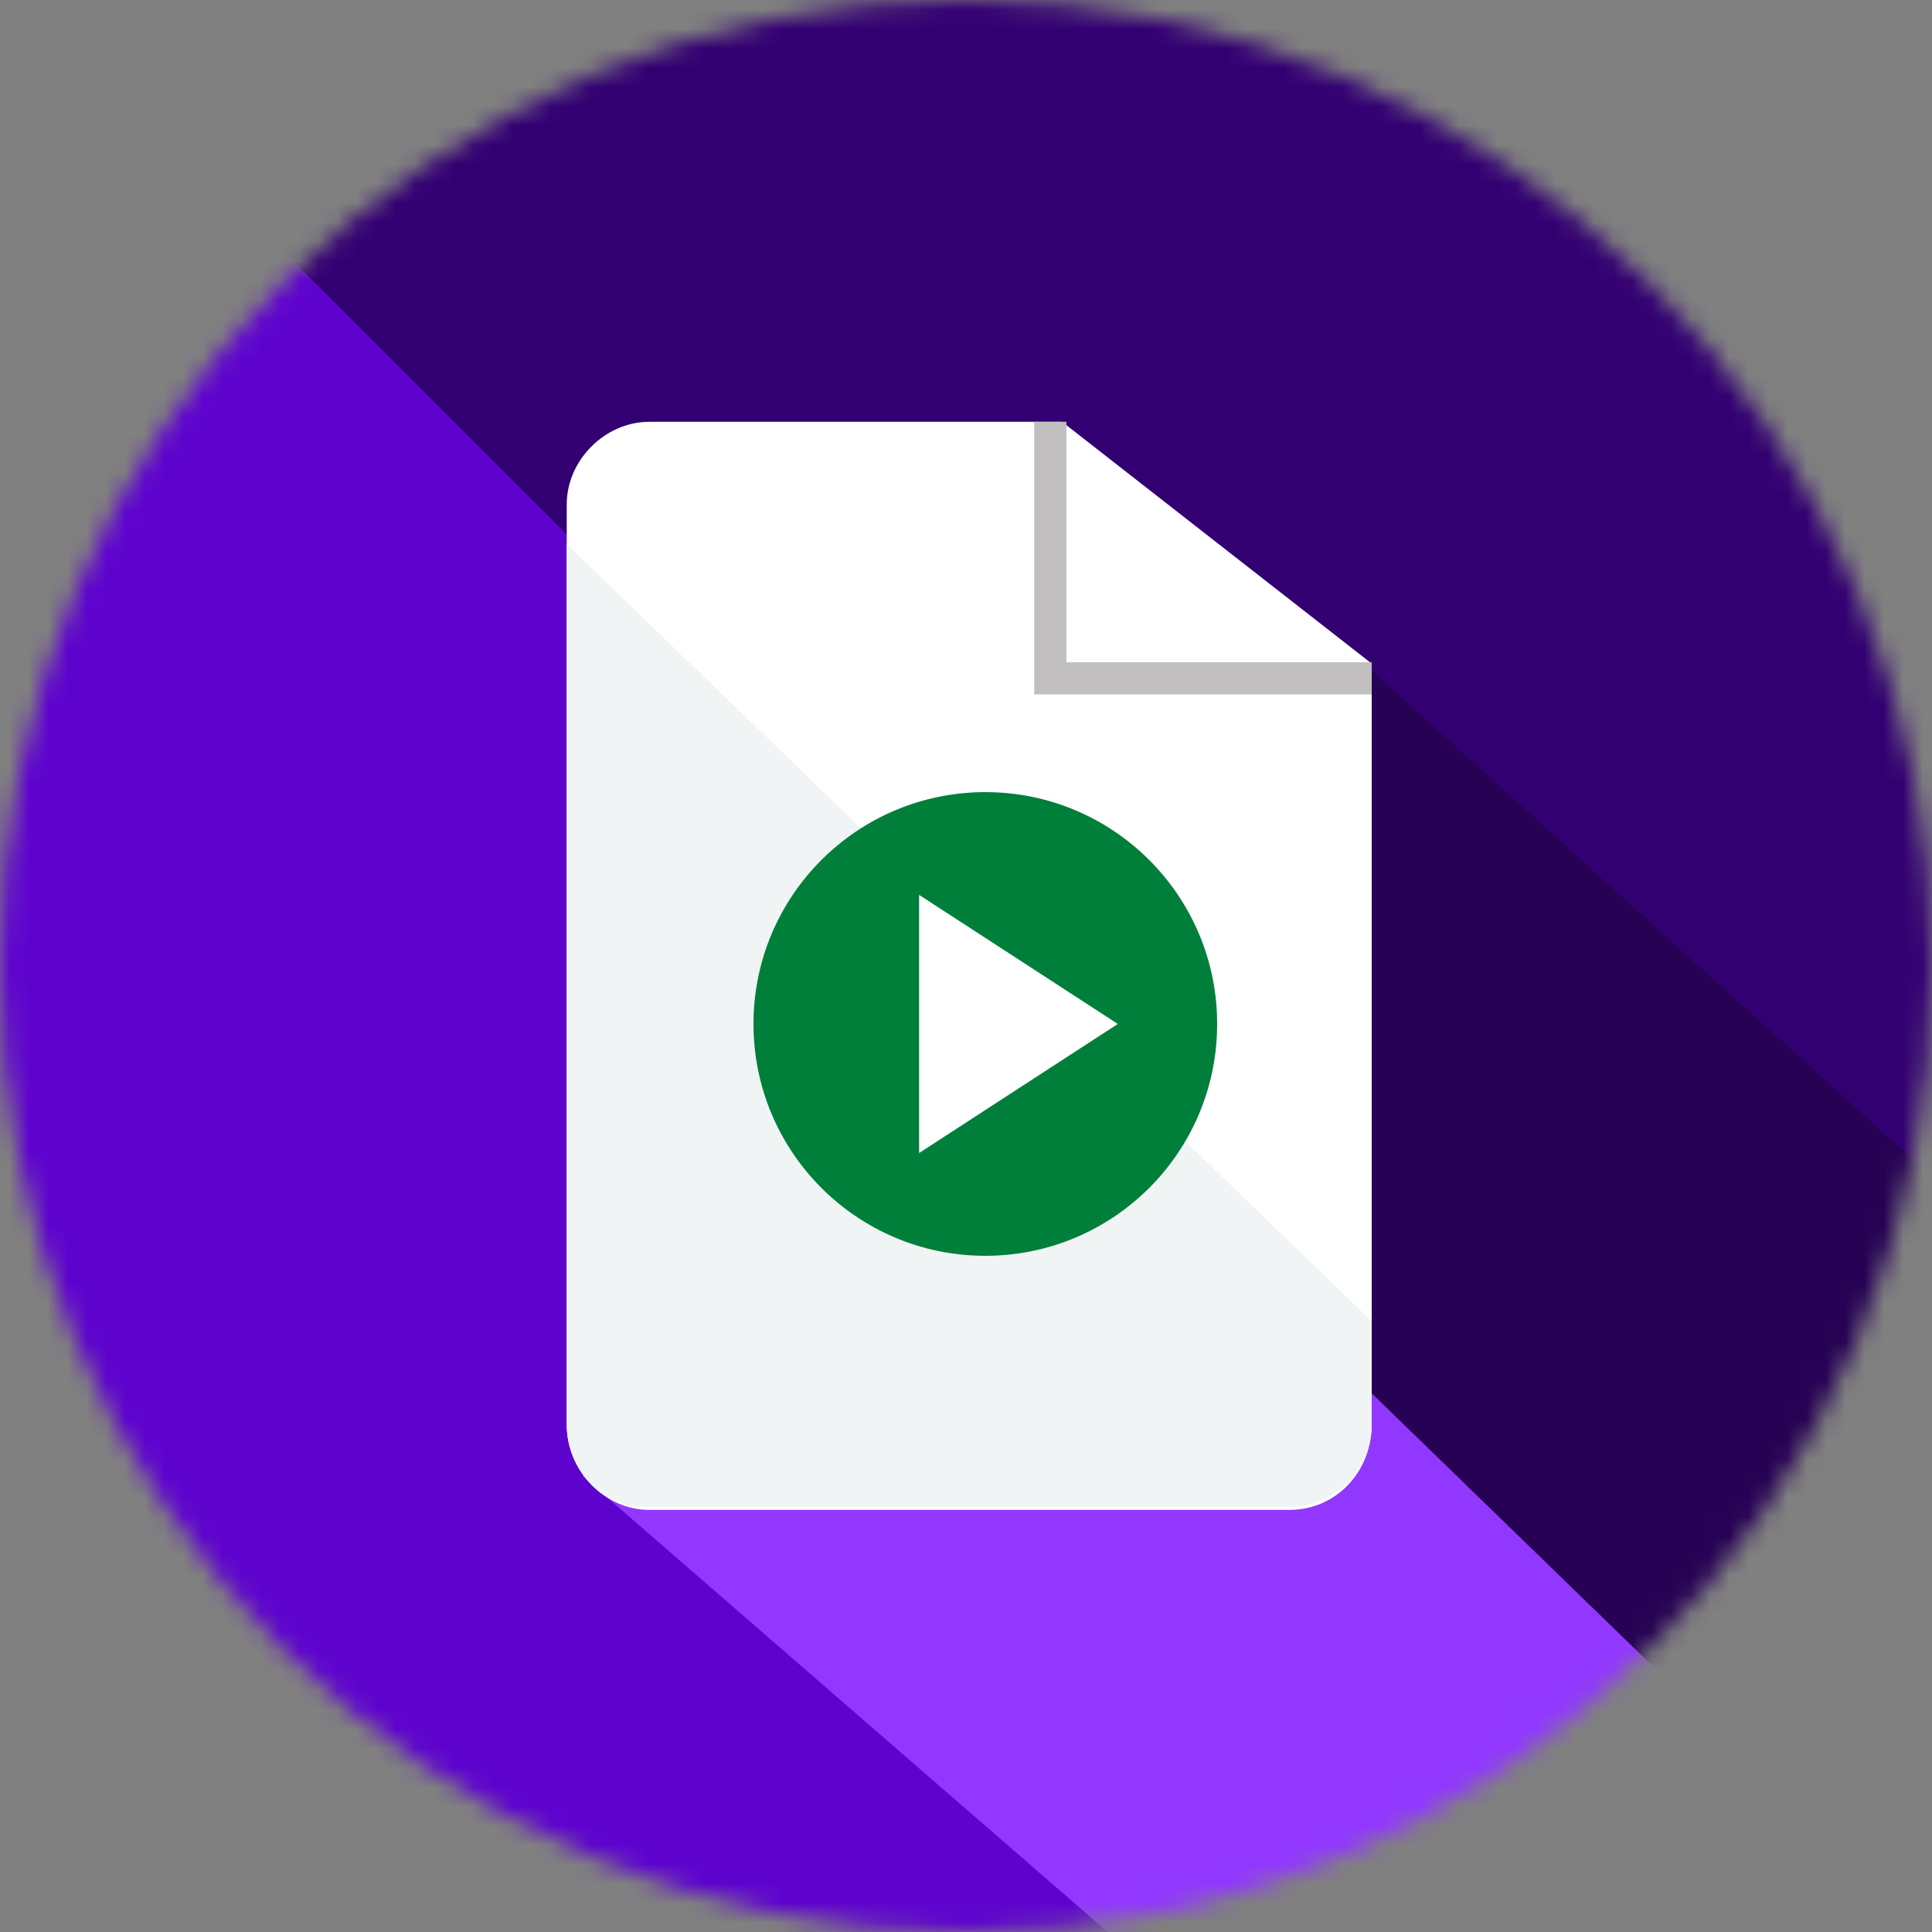 <svg width="100" height="100" viewBox="0 0 100 100" fill="none" xmlns="http://www.w3.org/2000/svg">
    <rect x="0" y="0" width="100" height="100" fill="#808080" stroke="none"/>
    <mask id="mask0" mask-type="alpha" maskUnits="userSpaceOnUse" x="0" y="0" width="100" height="100">
        <circle cx="50" cy="50" r="50" fill="#C4C4C4"/>
    </mask>
    <g mask="url(#mask0)">
        <mask id="mask1" mask-type="alpha" maskUnits="userSpaceOnUse" x="-4" y="-4" width="109" height="109">
            <rect x="-4" y="-4" width="108.333" height="108.333" fill="#005EB8"/>
        </mask>
        <g mask="url(#mask1)">
            <rect x="-4" y="-4" width="108.333" height="108.333" fill="#330072"/>
            <rect x="-72.75" y="51.417" width="88.978" height="173.241" transform="rotate(-45 -72.75 51.417)" fill="#5E03CE"/>
            <path d="M68.083 109.333L30.167 76.417L53.5 25.167L107.667 76V106.833L68.083 109.333Z" fill="#9137FF"/>
            <path d="M109.333 69.333V109.333L45.167 47.042L70.583 34.333L109.333 69.333Z" fill="#260154"/>
        </g>
        <g clip-path="url(#clip0)">
            <path d="M66.727 78.152H33.607C31.318 78.152 29.334 76.168 29.334 73.726V26.107C29.334 23.817 31.318 21.833 33.607 21.833H54.974L71 34.349V73.726C71 76.168 69.169 78.152 66.727 78.152Z" fill="white"/>
            <path d="M71 68.384V73.726C71 76.168 69.016 77.999 66.727 77.999H33.607C31.318 78.152 29.334 76.168 29.334 73.726V28.171" fill="#F0F4F5"/>
            <path fill-rule="evenodd" clip-rule="evenodd" d="M53.531 21.833H55.197V34.278H71V35.945H53.531V21.833Z" fill="#C1BFBF"/>
            <circle cx="51" cy="53" r="12" fill="#007F3B"/>
            <path d="M57.857 53L47.572 59.681V46.319L57.857 53Z" fill="white"/>
        </g>
    </g>
    <defs>
        <clipPath id="clip0">
            <rect width="41.667" height="56.319" fill="white" transform="translate(29.334 21.833)"/>
        </clipPath>
    </defs>
</svg>
